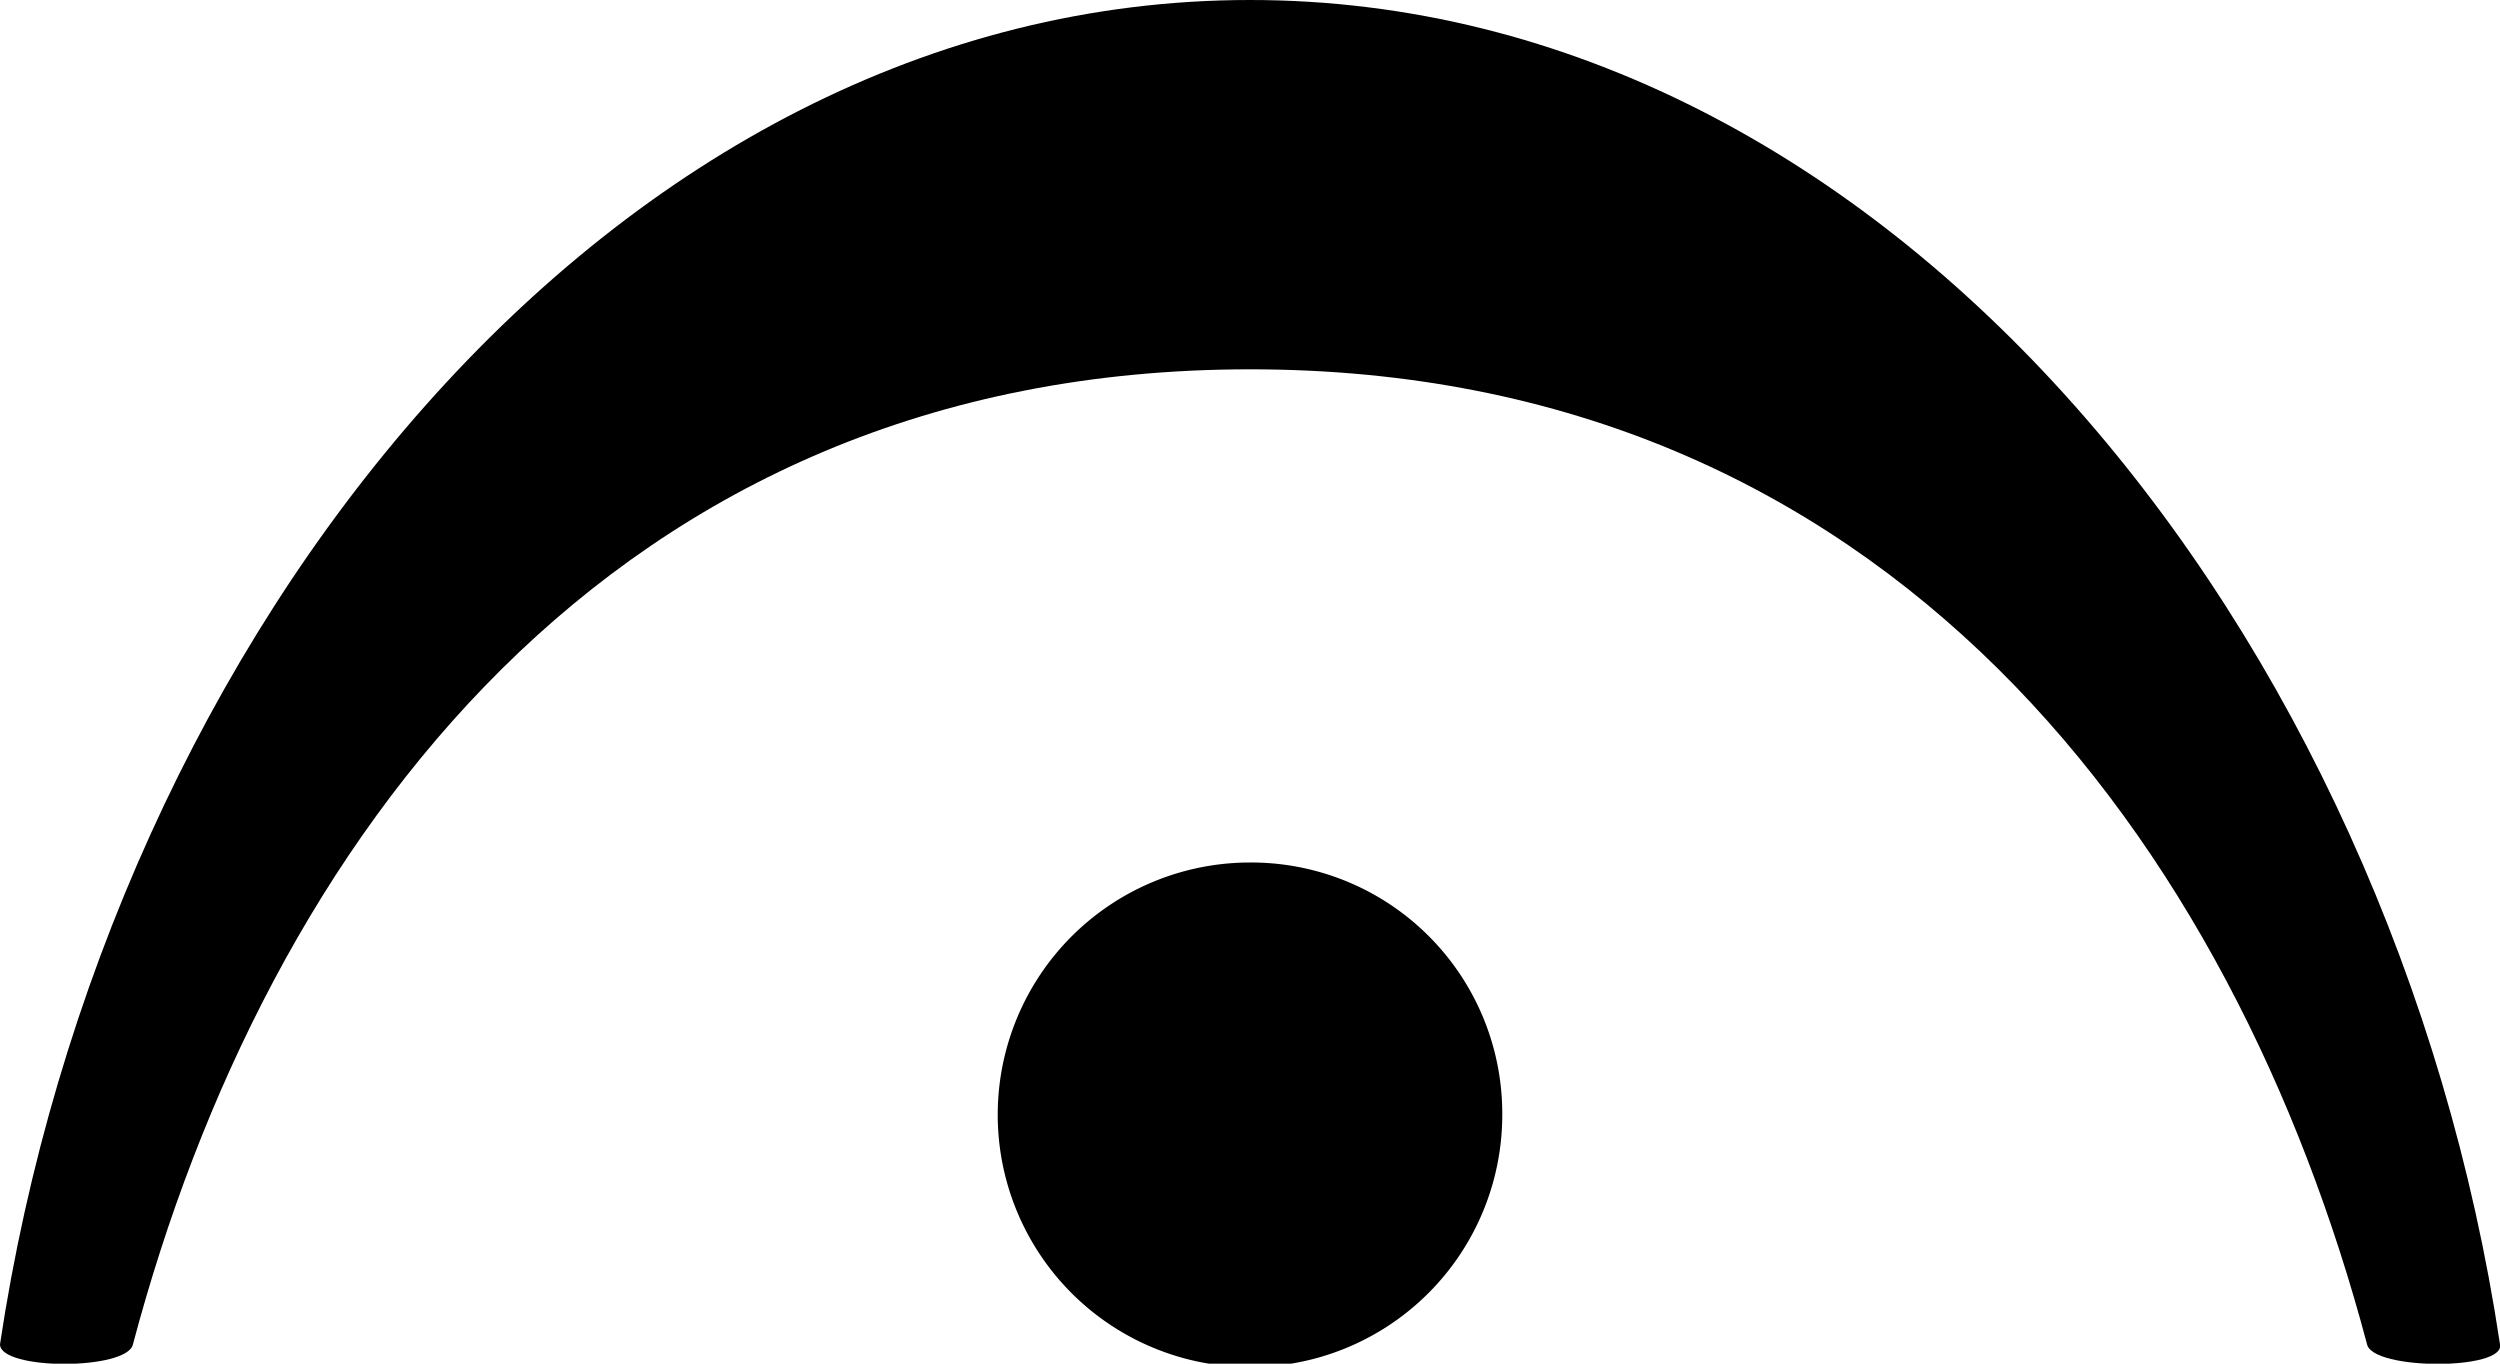 <svg xmlns="http://www.w3.org/2000/svg" viewBox="0 0 22 12"><defs><style>.cls-1{fill-rule:evenodd;}</style></defs><g id="레이어_2" data-name="레이어 2"><g id="레이어_2-2" data-name="레이어 2"><g id="layer1"><path id="path1884" class="cls-1" d="M13.22,9.8A2.22,2.22,0,1,1,11,7.59,2.21,2.21,0,0,1,13.22,9.8Z"/><path id="path2772" d="M0,11.83C.94,5.57,5.38,0,11,0S21.06,5.57,22,11.83c.05.23-1.12.23-1.17,0C19.66,7.42,16.62,3.25,11,3.25S2.34,7.42,1.17,11.83C1.12,12.06,0,12.06,0,11.83Z"/></g></g></g></svg>